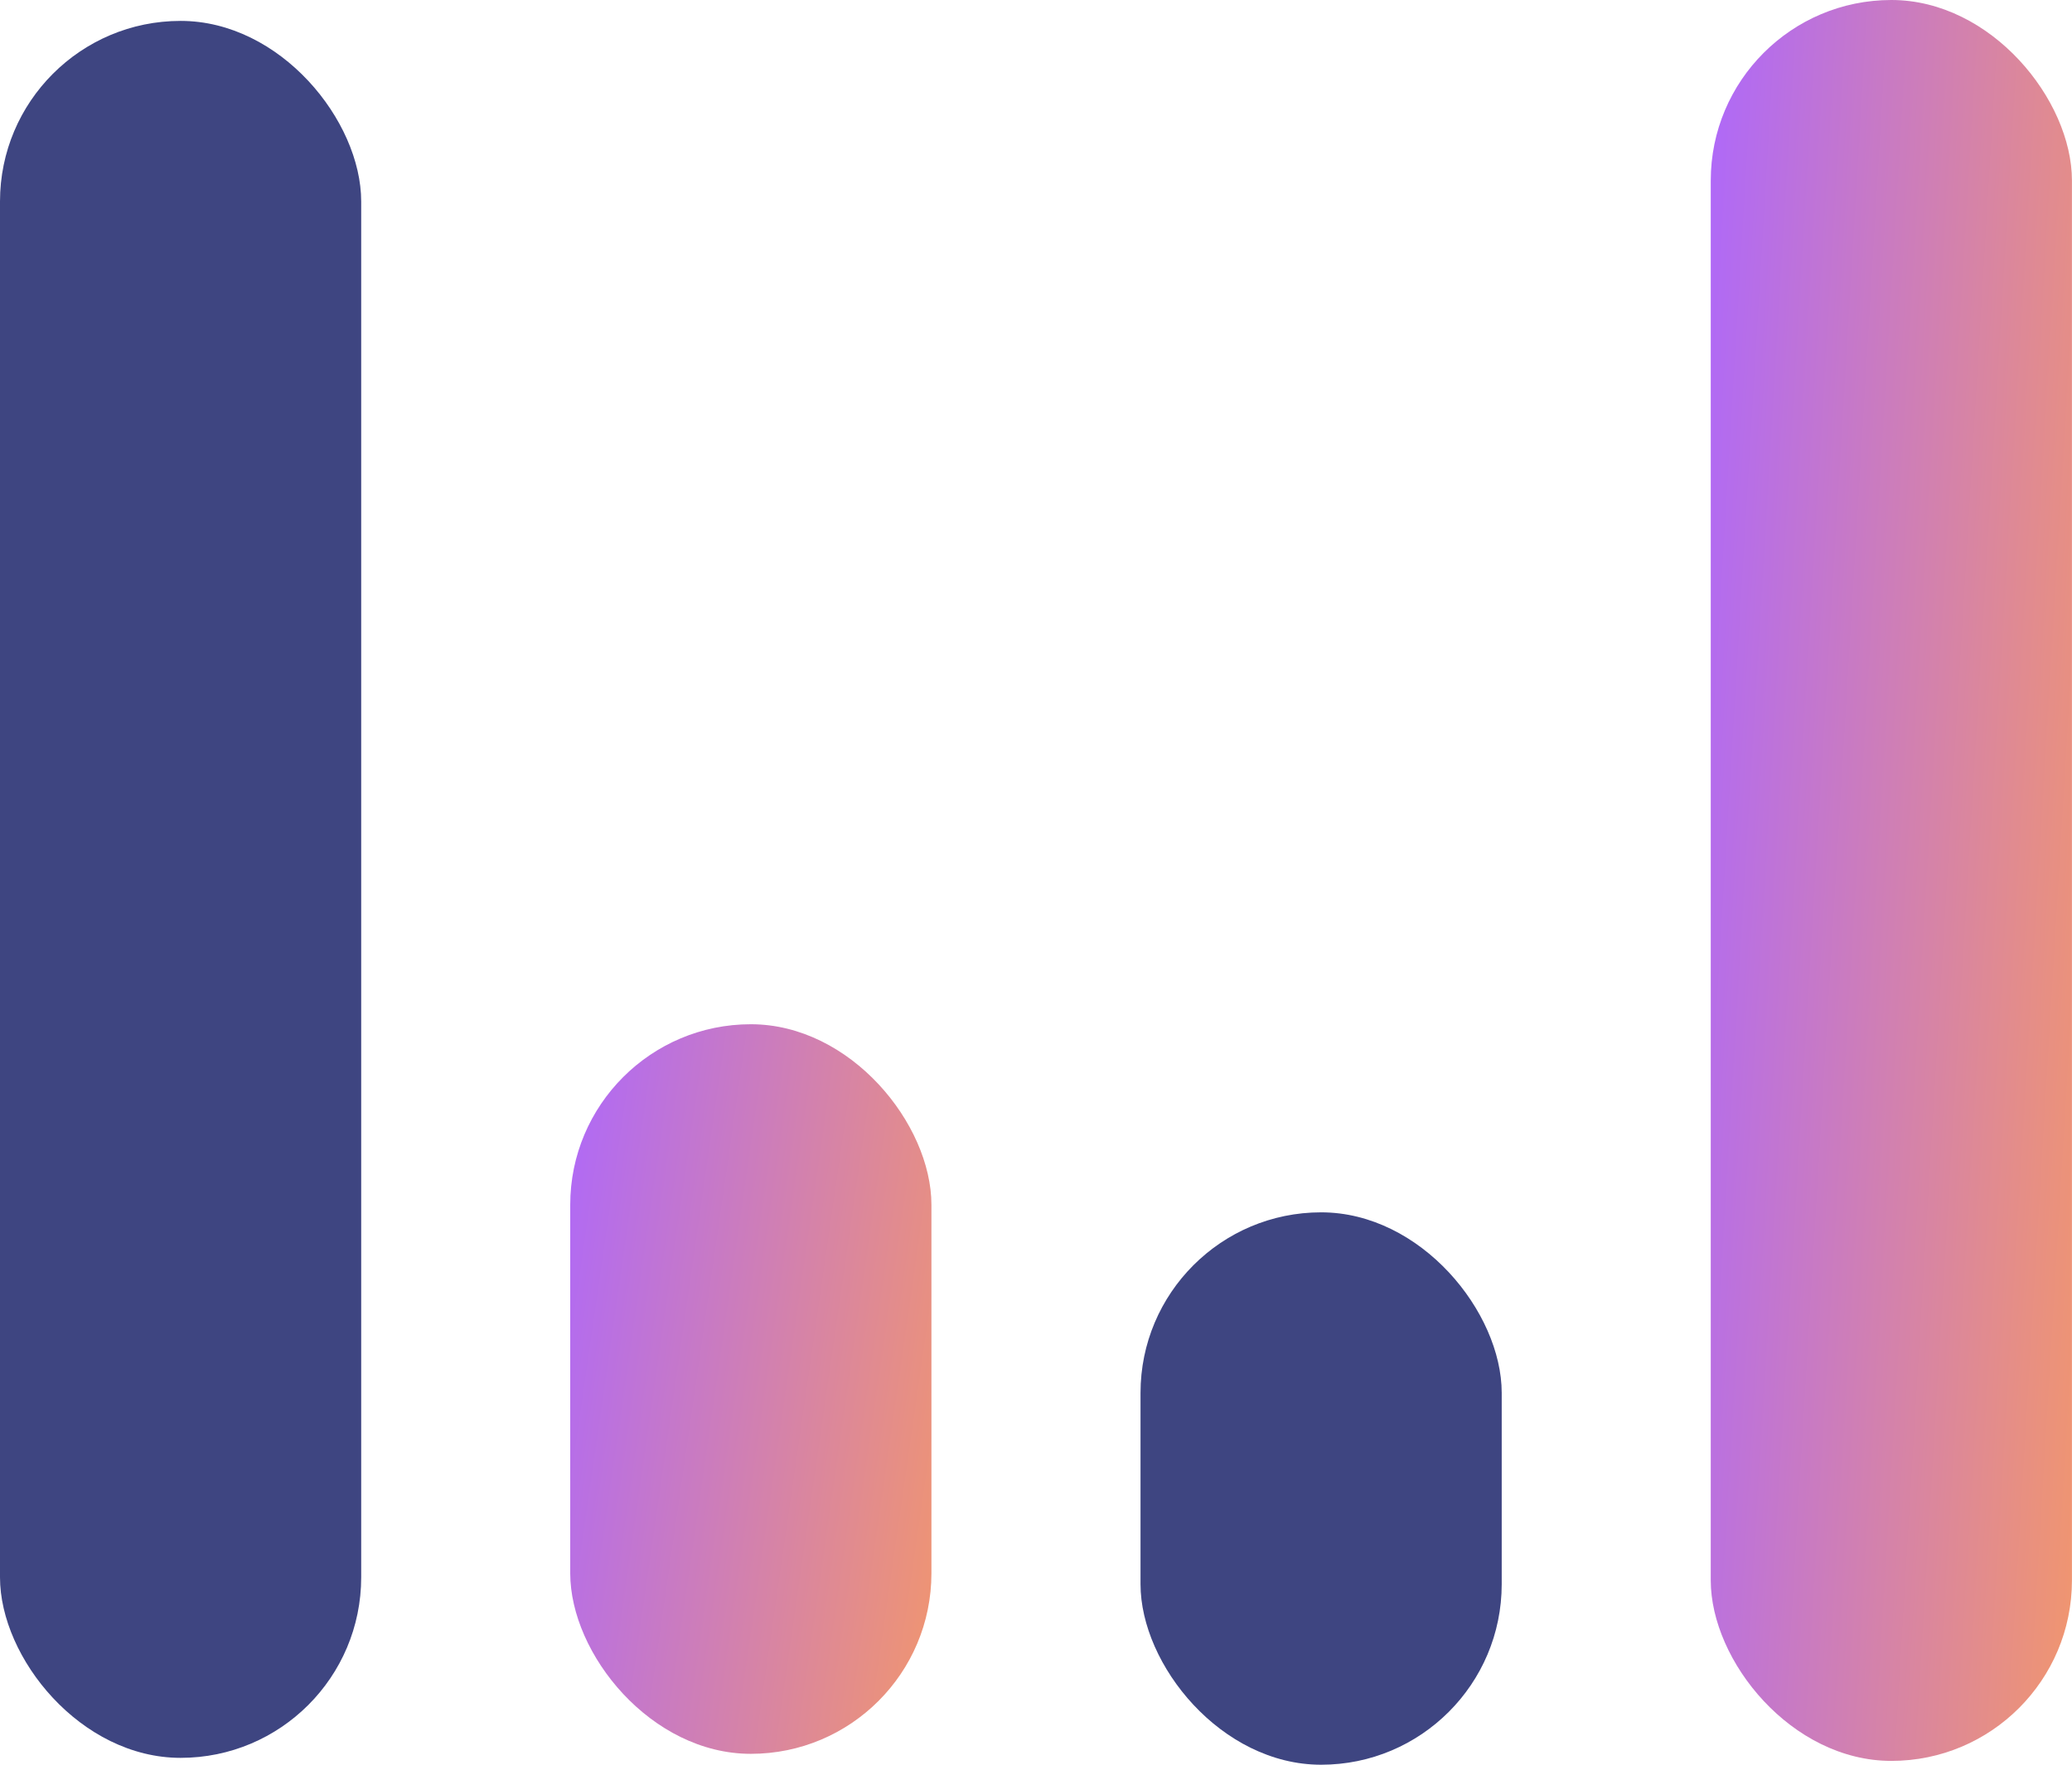 <svg xmlns="http://www.w3.org/2000/svg" fill="none" viewBox="0 0 75.63 64.43">
<rect x="62.444" width="13.184" height="64.287" rx="6.592" fill="url(#paint0_linear_36_20201)"/>
<rect x="41.63" y="44.26" width="13.184" height="20.167" rx="6.592" fill="#3E4581"/>
<rect x="20.814" y="37.393" width="13.184" height="26.636" rx="6.592" fill="url(#paint1_linear_36_20201)"/>
<rect y="0.763" width="13.184" height="63.413" rx="6.592" fill="#3E4581"/>
<defs>
<linearGradient id="paint0_linear_36_20201" x1="62.444" y1="0" x2="79.406" y2="1.013" gradientUnits="userSpaceOnUse">
<stop stop-color="#AE68FA"/>
<stop offset="1" stop-color="#F1966E"/>
</linearGradient>
<linearGradient id="paint1_linear_36_20201" x1="20.814" y1="37.393" x2="37.49" y2="39.796" gradientUnits="userSpaceOnUse">
<stop stop-color="#AE68FA"/>
<stop offset="1" stop-color="#F1966E"/>
</linearGradient>
</defs>
</svg>